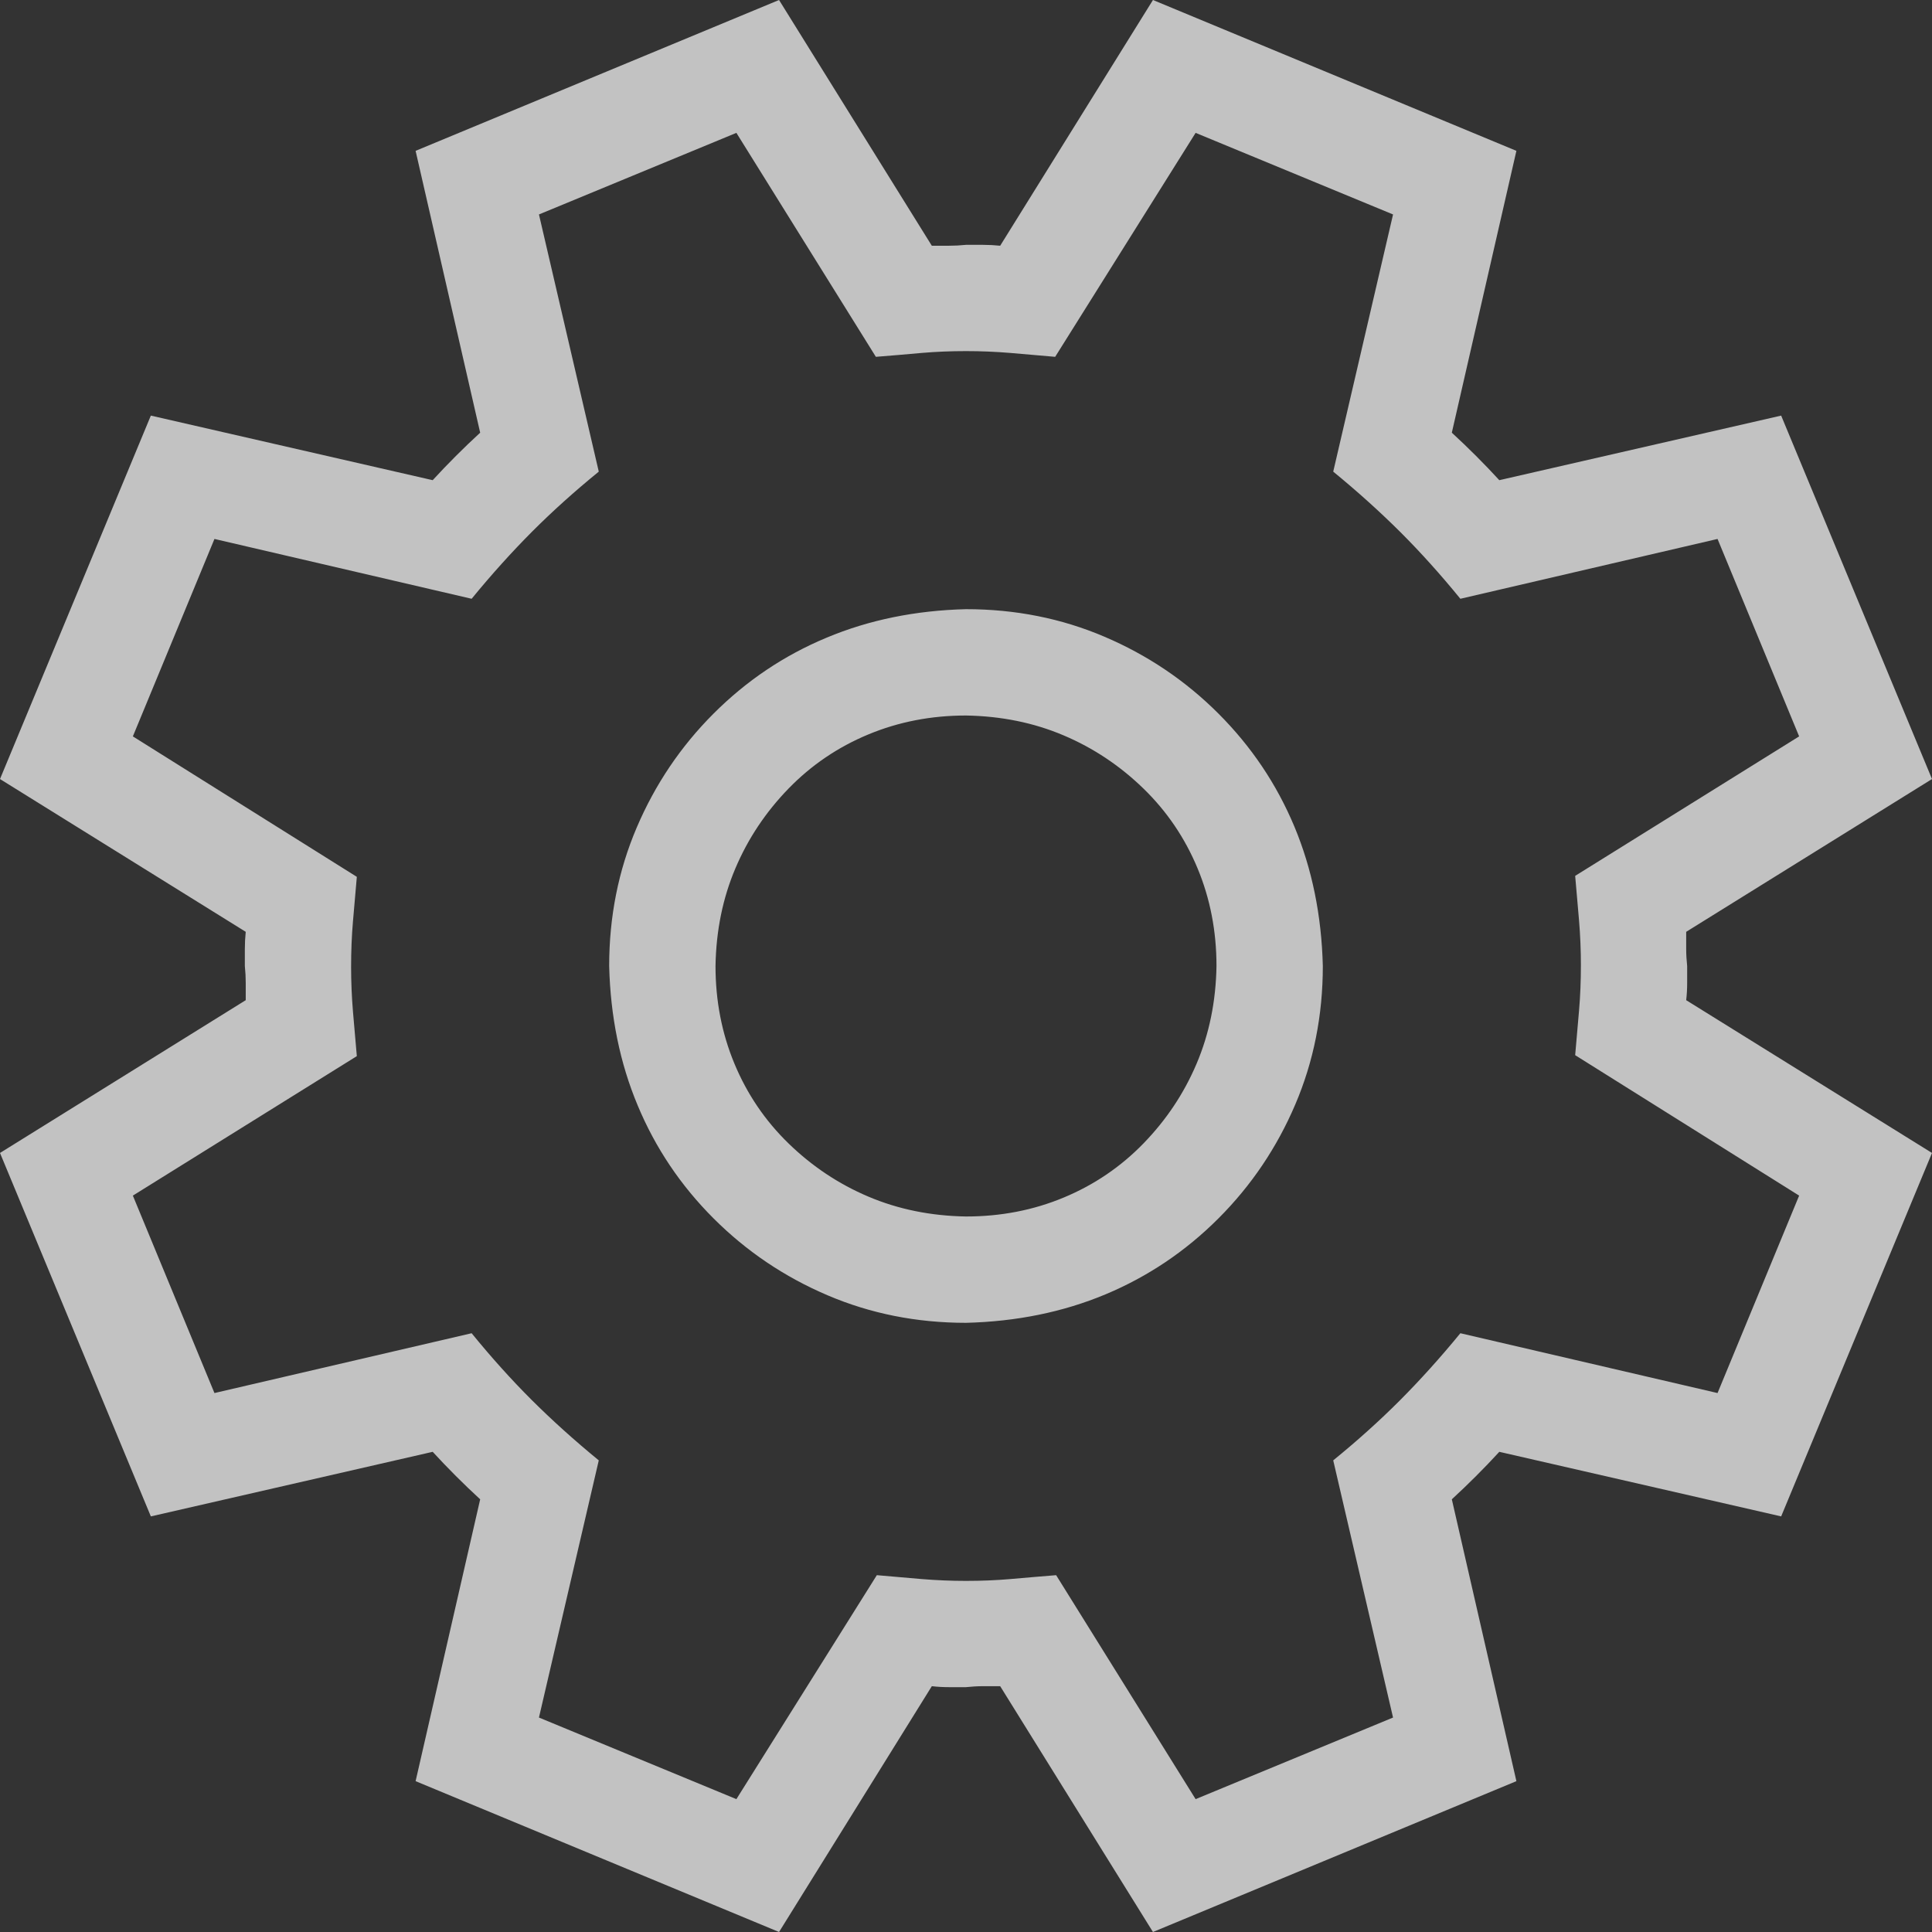 <svg width="26" height="26" viewBox="0 0 26 26" fill="none" xmlns="http://www.w3.org/2000/svg">
<rect x="0" y="0" width="26" height="26" fill="#333333" stroke="none"/>
<path d="M22.692 12.54V12.77C22.692 12.847 22.697 12.923 22.705 13V13.23C22.705 13.306 22.701 13.383 22.692 13.46L26 15.516L23.97 20.407L20.177 19.538C19.973 19.76 19.76 19.973 19.538 20.177L20.407 23.97L15.516 26L13.46 22.692H13.23C13.153 22.692 13.077 22.697 13 22.705H12.77C12.694 22.705 12.617 22.701 12.54 22.692L10.484 26L5.593 23.97L6.462 20.177C6.24 19.973 6.027 19.76 5.823 19.538L2.03 20.407L0 15.516L3.307 13.46V13.23C3.307 13.153 3.303 13.077 3.295 13V12.77C3.295 12.694 3.299 12.617 3.307 12.54L0 10.484L2.03 5.593L5.823 6.462C6.027 6.24 6.24 6.027 6.462 5.823L5.593 2.03L10.484 0L12.54 3.307H12.77C12.847 3.307 12.923 3.303 13 3.295H13.23C13.306 3.295 13.383 3.299 13.46 3.307L15.516 0L20.407 2.03L19.538 5.823C19.76 6.027 19.973 6.24 20.177 6.462L23.97 5.593L26 10.484L22.692 12.54ZM21.198 14.2C21.215 13.996 21.233 13.796 21.25 13.6C21.267 13.404 21.275 13.2 21.275 12.987C21.275 12.791 21.267 12.591 21.25 12.387C21.233 12.183 21.215 11.983 21.198 11.787L24.212 9.91L23.114 7.253L19.653 8.058C19.389 7.734 19.121 7.436 18.849 7.164C18.576 6.892 18.274 6.619 17.942 6.347L18.747 2.886L16.09 1.788L14.2 4.802C14.005 4.785 13.805 4.768 13.6 4.75C13.396 4.733 13.196 4.725 13 4.725C12.796 4.725 12.596 4.733 12.4 4.75C12.204 4.768 12 4.785 11.787 4.802L9.91 1.788L7.253 2.886L8.058 6.347C7.734 6.611 7.436 6.879 7.164 7.151C6.892 7.424 6.619 7.726 6.347 8.058L2.886 7.253L1.788 9.91L4.802 11.8C4.785 12.004 4.768 12.204 4.75 12.4C4.733 12.596 4.725 12.8 4.725 13.013C4.725 13.209 4.733 13.409 4.75 13.613C4.768 13.817 4.785 14.017 4.802 14.213L1.788 16.09L2.886 18.747L6.347 17.942C6.611 18.266 6.879 18.564 7.151 18.836C7.424 19.108 7.726 19.381 8.058 19.653L7.253 23.114L9.91 24.212L11.8 21.198C11.995 21.215 12.195 21.233 12.4 21.25C12.604 21.267 12.804 21.275 13 21.275C13.204 21.275 13.404 21.267 13.6 21.25C13.796 21.233 14 21.215 14.213 21.198L16.09 24.212L18.747 23.114L17.942 19.653C18.266 19.389 18.564 19.121 18.836 18.849C19.108 18.576 19.381 18.274 19.653 17.942L23.114 18.747L24.212 16.09L21.198 14.2ZM13 8.198C13.664 8.198 14.286 8.322 14.864 8.569C15.443 8.816 15.954 9.16 16.397 9.603C16.84 10.046 17.18 10.552 17.419 11.123C17.657 11.693 17.785 12.319 17.802 13C17.802 13.664 17.678 14.286 17.431 14.864C17.184 15.443 16.84 15.954 16.397 16.397C15.954 16.84 15.448 17.18 14.877 17.419C14.307 17.657 13.681 17.785 13 17.802C12.336 17.802 11.714 17.678 11.136 17.431C10.557 17.184 10.046 16.84 9.603 16.397C9.16 15.954 8.82 15.448 8.582 14.877C8.343 14.307 8.215 13.681 8.198 13C8.198 12.336 8.322 11.714 8.569 11.136C8.816 10.557 9.16 10.046 9.603 9.603C10.046 9.16 10.552 8.82 11.123 8.582C11.693 8.343 12.319 8.215 13 8.198ZM13 16.371C13.468 16.371 13.907 16.286 14.315 16.116C14.724 15.946 15.082 15.703 15.388 15.388C15.694 15.073 15.933 14.716 16.103 14.315C16.273 13.915 16.363 13.477 16.371 13C16.371 12.532 16.286 12.093 16.116 11.685C15.946 11.276 15.703 10.918 15.388 10.612C15.073 10.306 14.716 10.067 14.315 9.897C13.915 9.727 13.477 9.637 13 9.629C12.532 9.629 12.093 9.714 11.685 9.884C11.276 10.054 10.918 10.297 10.612 10.612C10.306 10.927 10.067 11.284 9.897 11.685C9.727 12.085 9.637 12.523 9.629 13C9.629 13.468 9.714 13.907 9.884 14.315C10.054 14.724 10.297 15.082 10.612 15.388C10.927 15.694 11.284 15.933 11.685 16.103C12.085 16.273 12.523 16.363 13 16.371Z" fill="white" fill-opacity="0.7"/>
</svg>
